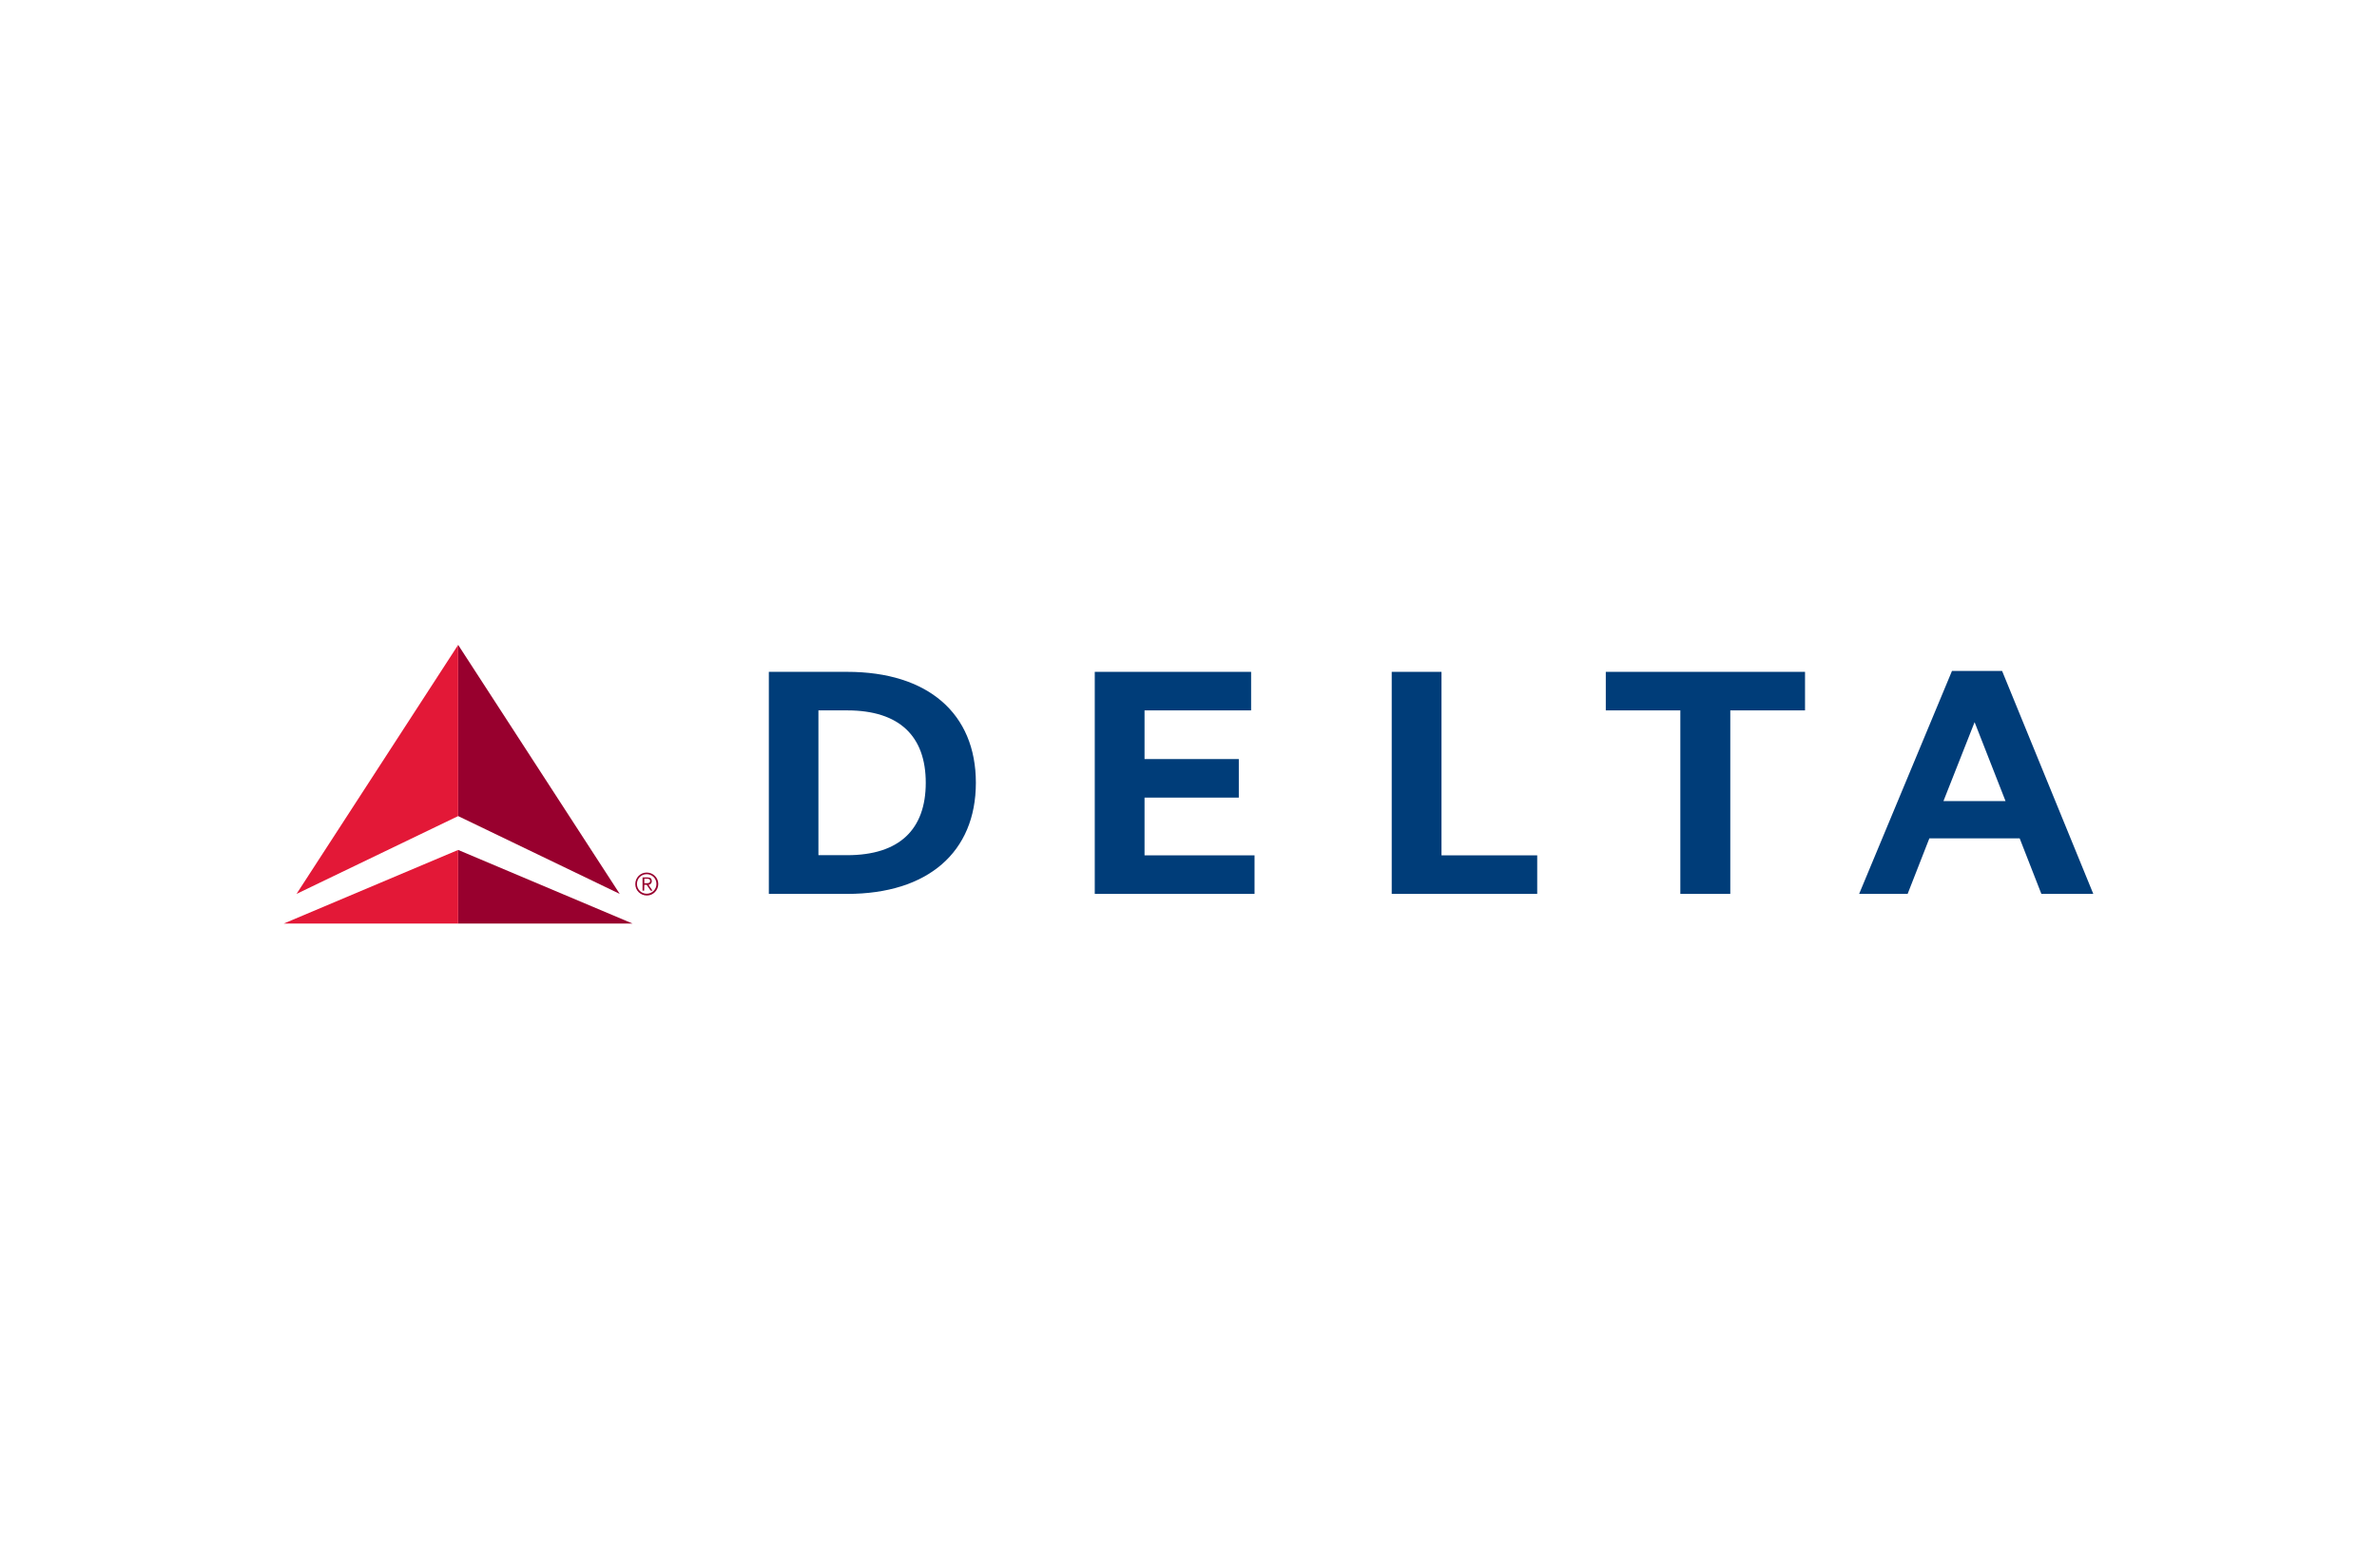 <svg width="97" height="64" viewBox="0 0 97 64" fill="none" xmlns="http://www.w3.org/2000/svg">
<g id="Company Logo">
<g id="g2105">
<path id="path2085" d="M25.29 36.475L18.696 33.3V26.314L25.29 36.475ZM25.815 37.686L18.696 34.681V37.686H25.815Z" fill="#98002E"/>
<path id="polyline2087" d="M12.101 36.475L18.696 26.314V33.3L12.101 36.475Z" fill="#E31837"/>
<path id="polyline2089" d="M11.577 37.686H18.696V34.681L11.577 37.686Z" fill="#E31837"/>
<path id="path2091" d="M26.39 35.604C26.649 35.604 26.863 35.81 26.863 36.069C26.863 36.327 26.656 36.541 26.398 36.541C26.139 36.541 25.925 36.335 25.925 36.076C25.925 35.81 26.132 35.604 26.39 35.604ZM26.39 36.468C26.612 36.468 26.789 36.29 26.789 36.069C26.789 35.847 26.612 35.67 26.39 35.67C26.169 35.67 25.992 35.847 25.992 36.069C25.992 36.29 26.169 36.468 26.39 36.468ZM26.287 36.342H26.221V35.803H26.427C26.553 35.803 26.597 35.855 26.597 35.951C26.605 36.032 26.538 36.098 26.464 36.106L26.627 36.342H26.553L26.39 36.106H26.294L26.287 36.342ZM26.287 36.039H26.376C26.45 36.039 26.531 36.032 26.531 35.943C26.531 35.877 26.464 35.855 26.413 35.855H26.294V36.039H26.287Z" fill="#98002E"/>
<g id="g2103">
<path id="path2093" d="M31.375 36.475H34.573C37.866 36.475 39.823 34.769 39.823 31.941C39.823 29.113 37.866 27.414 34.573 27.414H31.375V36.475ZM33.398 28.987H34.573C36.707 28.987 37.778 30.043 37.778 31.941C37.778 33.839 36.707 34.895 34.573 34.895H33.398V28.987Z" fill="#003D79"/>
<path id="polygon2095" d="M50.553 30.973H46.706V28.987H51.055V27.414H44.675V36.475H51.195V34.902H46.706V32.546H50.553V30.973Z" fill="#003D79"/>
<path id="polygon2097" d="M58.824 27.414H56.793V36.475H62.73V34.902H58.824V27.414Z" fill="#003D79"/>
<path id="polygon2099" d="M65.529 28.987H68.571V36.475H70.609V28.987H73.659V27.414H65.529V28.987Z" fill="#003D79"/>
<path id="path2101" d="M85.423 36.475H83.304L82.418 34.208H78.733L77.846 36.475H75.867L79.656 27.377H81.701L85.423 36.475ZM81.841 32.687L80.579 29.467L79.308 32.687H81.841Z" fill="#003D79"/>
</g>
</g>
</g>
</svg>
